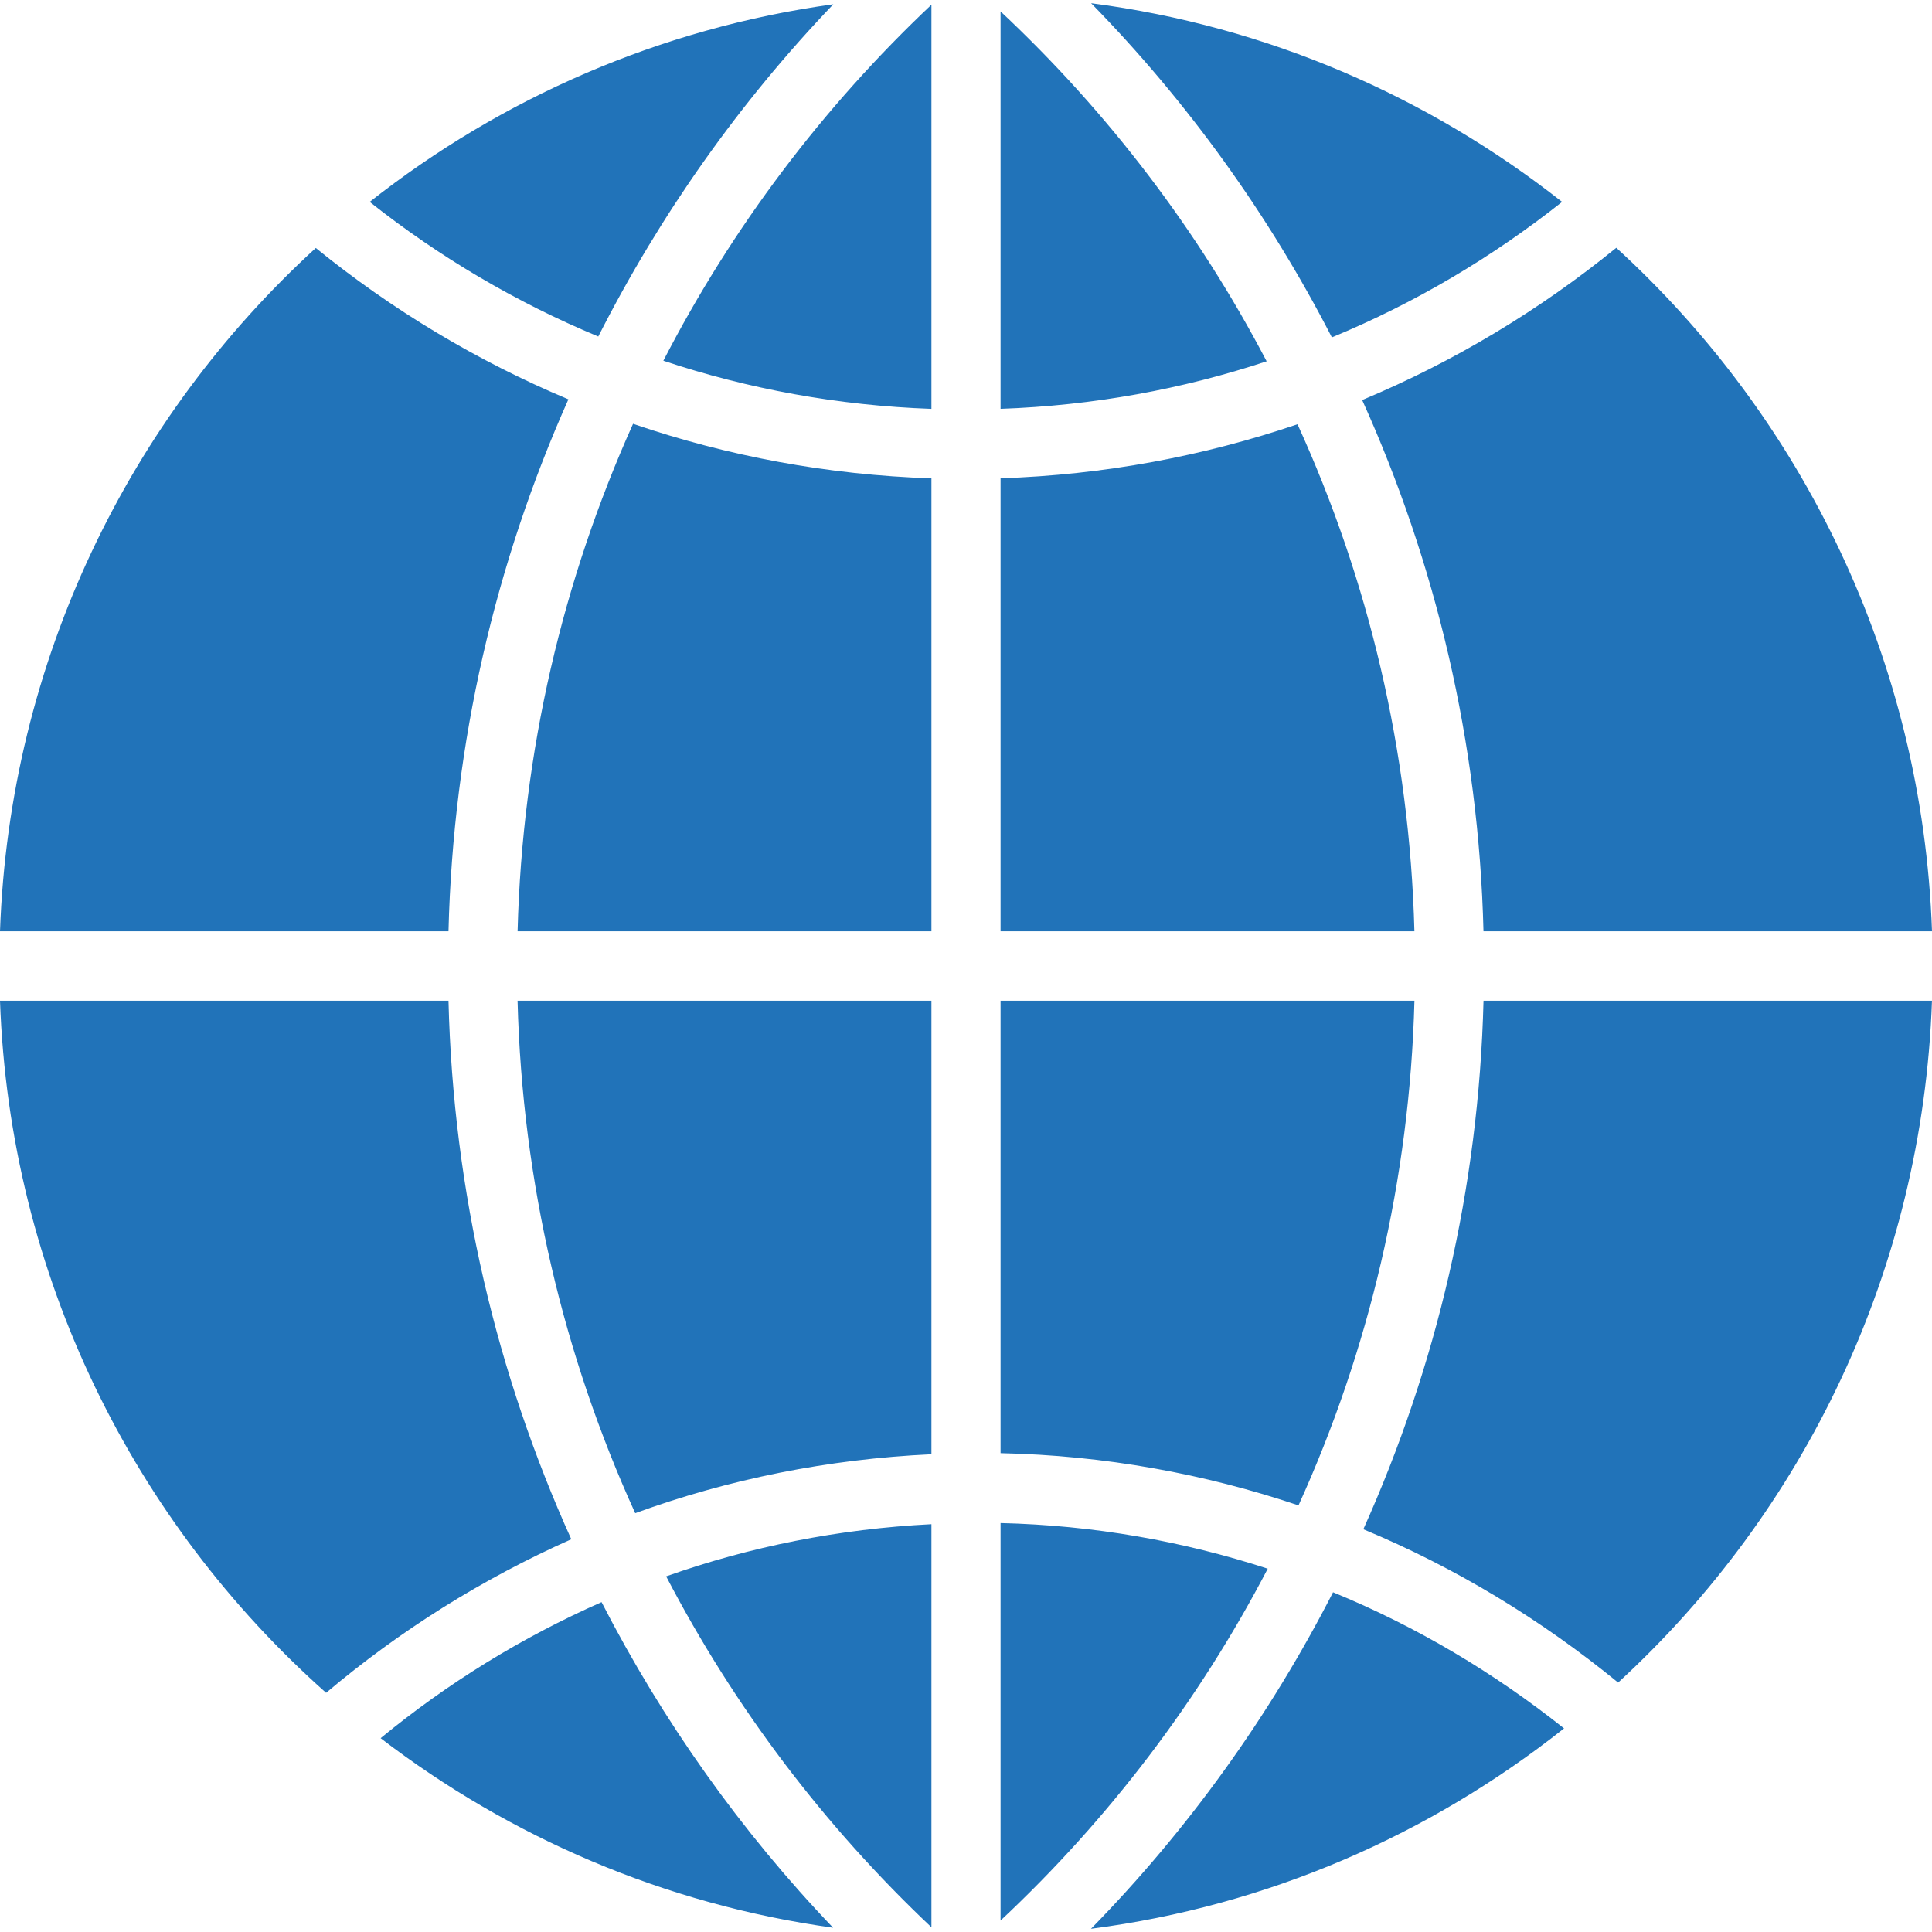 <?xml version="1.0" encoding="iso-8859-1"?>
<!-- Generator: Adobe Illustrator 16.0.0, SVG Export Plug-In . SVG Version: 6.00 Build 0)  -->
<!DOCTYPE svg PUBLIC "-//W3C//DTD SVG 1.1//EN" "http://www.w3.org/Graphics/SVG/1.1/DTD/svg11.dtd">
<svg xmlns="http://www.w3.org/2000/svg" xmlns:xlink="http://www.w3.org/1999/xlink" version="1.1" id="Capa_1" x="0px" y="0px" width="512px" height="512px" viewBox="0 0 612 612" style="enable-background:new 0 0 612 612;" xml:space="preserve">
<g>
	<g id="Shape_884">
		<g>
			<path d="M180.052,126.499c-29.028-12.168-55.903-28.365-80.015-47.948C41.022,132.476,3.029,209.187,0,294.995h142.069     C143.548,235.073,157.021,178.16,180.052,126.499z M448.054,317.005H316.949v143.313c32.935,0.714,64.573,6.507,94.376,16.544     C433.56,427.914,446.564,373.898,448.054,317.005z M142.069,317.005H0c3.08,87.359,42.46,165.171,103.3,219.229     c23.377-19.727,49.488-36.117,77.669-48.642C157.378,435.37,143.558,377.743,142.069,317.005z M263.973,1.352     C208.998,8.93,158.725,31.154,117.11,63.956c21.939,17.37,46.234,31.761,72.406,42.644     C209.171,67.873,234.262,32.398,263.973,1.352z M411.009,134.394c-29.69,10.087-61.228,16.034-94.06,17.115v143.486h131.094     C446.544,237.816,433.438,183.535,411.009,134.394z M316.949,3.616v125.892c29.375-1.03,57.627-6.231,84.288-15.054     C379.492,72.891,350.913,35.458,316.949,3.616z M469.921,294.995H612c-3.029-85.829-40.992-162.58-100.006-216.504     c-24.255,19.716-51.273,36.024-80.494,48.233C454.785,178.282,468.432,235.113,469.921,294.995z M494.828,63.956     c-42.216-33.25-93.295-55.679-149.188-62.941c30.455,31.119,56.168,66.807,76.262,105.861     C448.288,95.972,472.736,81.448,494.828,63.956z M210.13,114.27c26.855,8.935,55.322,14.198,84.921,15.248V1.494     C260.771,33.837,231.957,71.952,210.13,114.27z M316.949,482.461v125.913c34.138-31.985,62.85-69.652,84.636-111.46     C374.79,488.193,346.426,483.155,316.949,482.461z M345.6,610.985c56.188-7.272,107.503-29.926,149.841-63.481     c-22.174-17.635-46.704-32.271-73.171-43.124C402.125,543.72,376.259,579.673,345.6,610.985z M431.867,484.42     c29.312,12.188,56.383,28.66,80.708,48.569c58.688-53.894,96.405-130.44,99.415-215.984H469.932     C468.442,376.55,454.938,433.096,431.867,484.42z M201.215,479.33c29.538-10.761,61.044-17.135,93.835-18.665v-143.66H163.947     C165.446,374.826,178.634,429.679,201.215,479.33z M295.051,610.506V482.818c-29.323,1.479-57.505,7.119-84.034,16.523     C232.732,541.017,261.219,578.571,295.051,610.506z M120.568,550.604c40.92,31.343,89.878,52.659,143.333,60.044     c-29.15-30.476-53.863-65.246-73.344-103.137C165.262,518.67,141.763,533.184,120.568,550.604z M163.957,294.995h131.094V151.529     c-32.995-1.102-64.695-7.068-94.519-17.278C178.389,183.504,165.436,237.796,163.957,294.995z" fill="#2173b9"/>
		</g>
	</g>
</g>
<g>
</g>
<g>
</g>
<g>
</g>
<g>
</g>
<g>
</g>
<g>
</g>
<g>
</g>
<g>
</g>
<g>
</g>
<g>
</g>
<g>
</g>
<g>
</g>
<g>
</g>
<g>
</g>
<g>
</g>
</svg>
